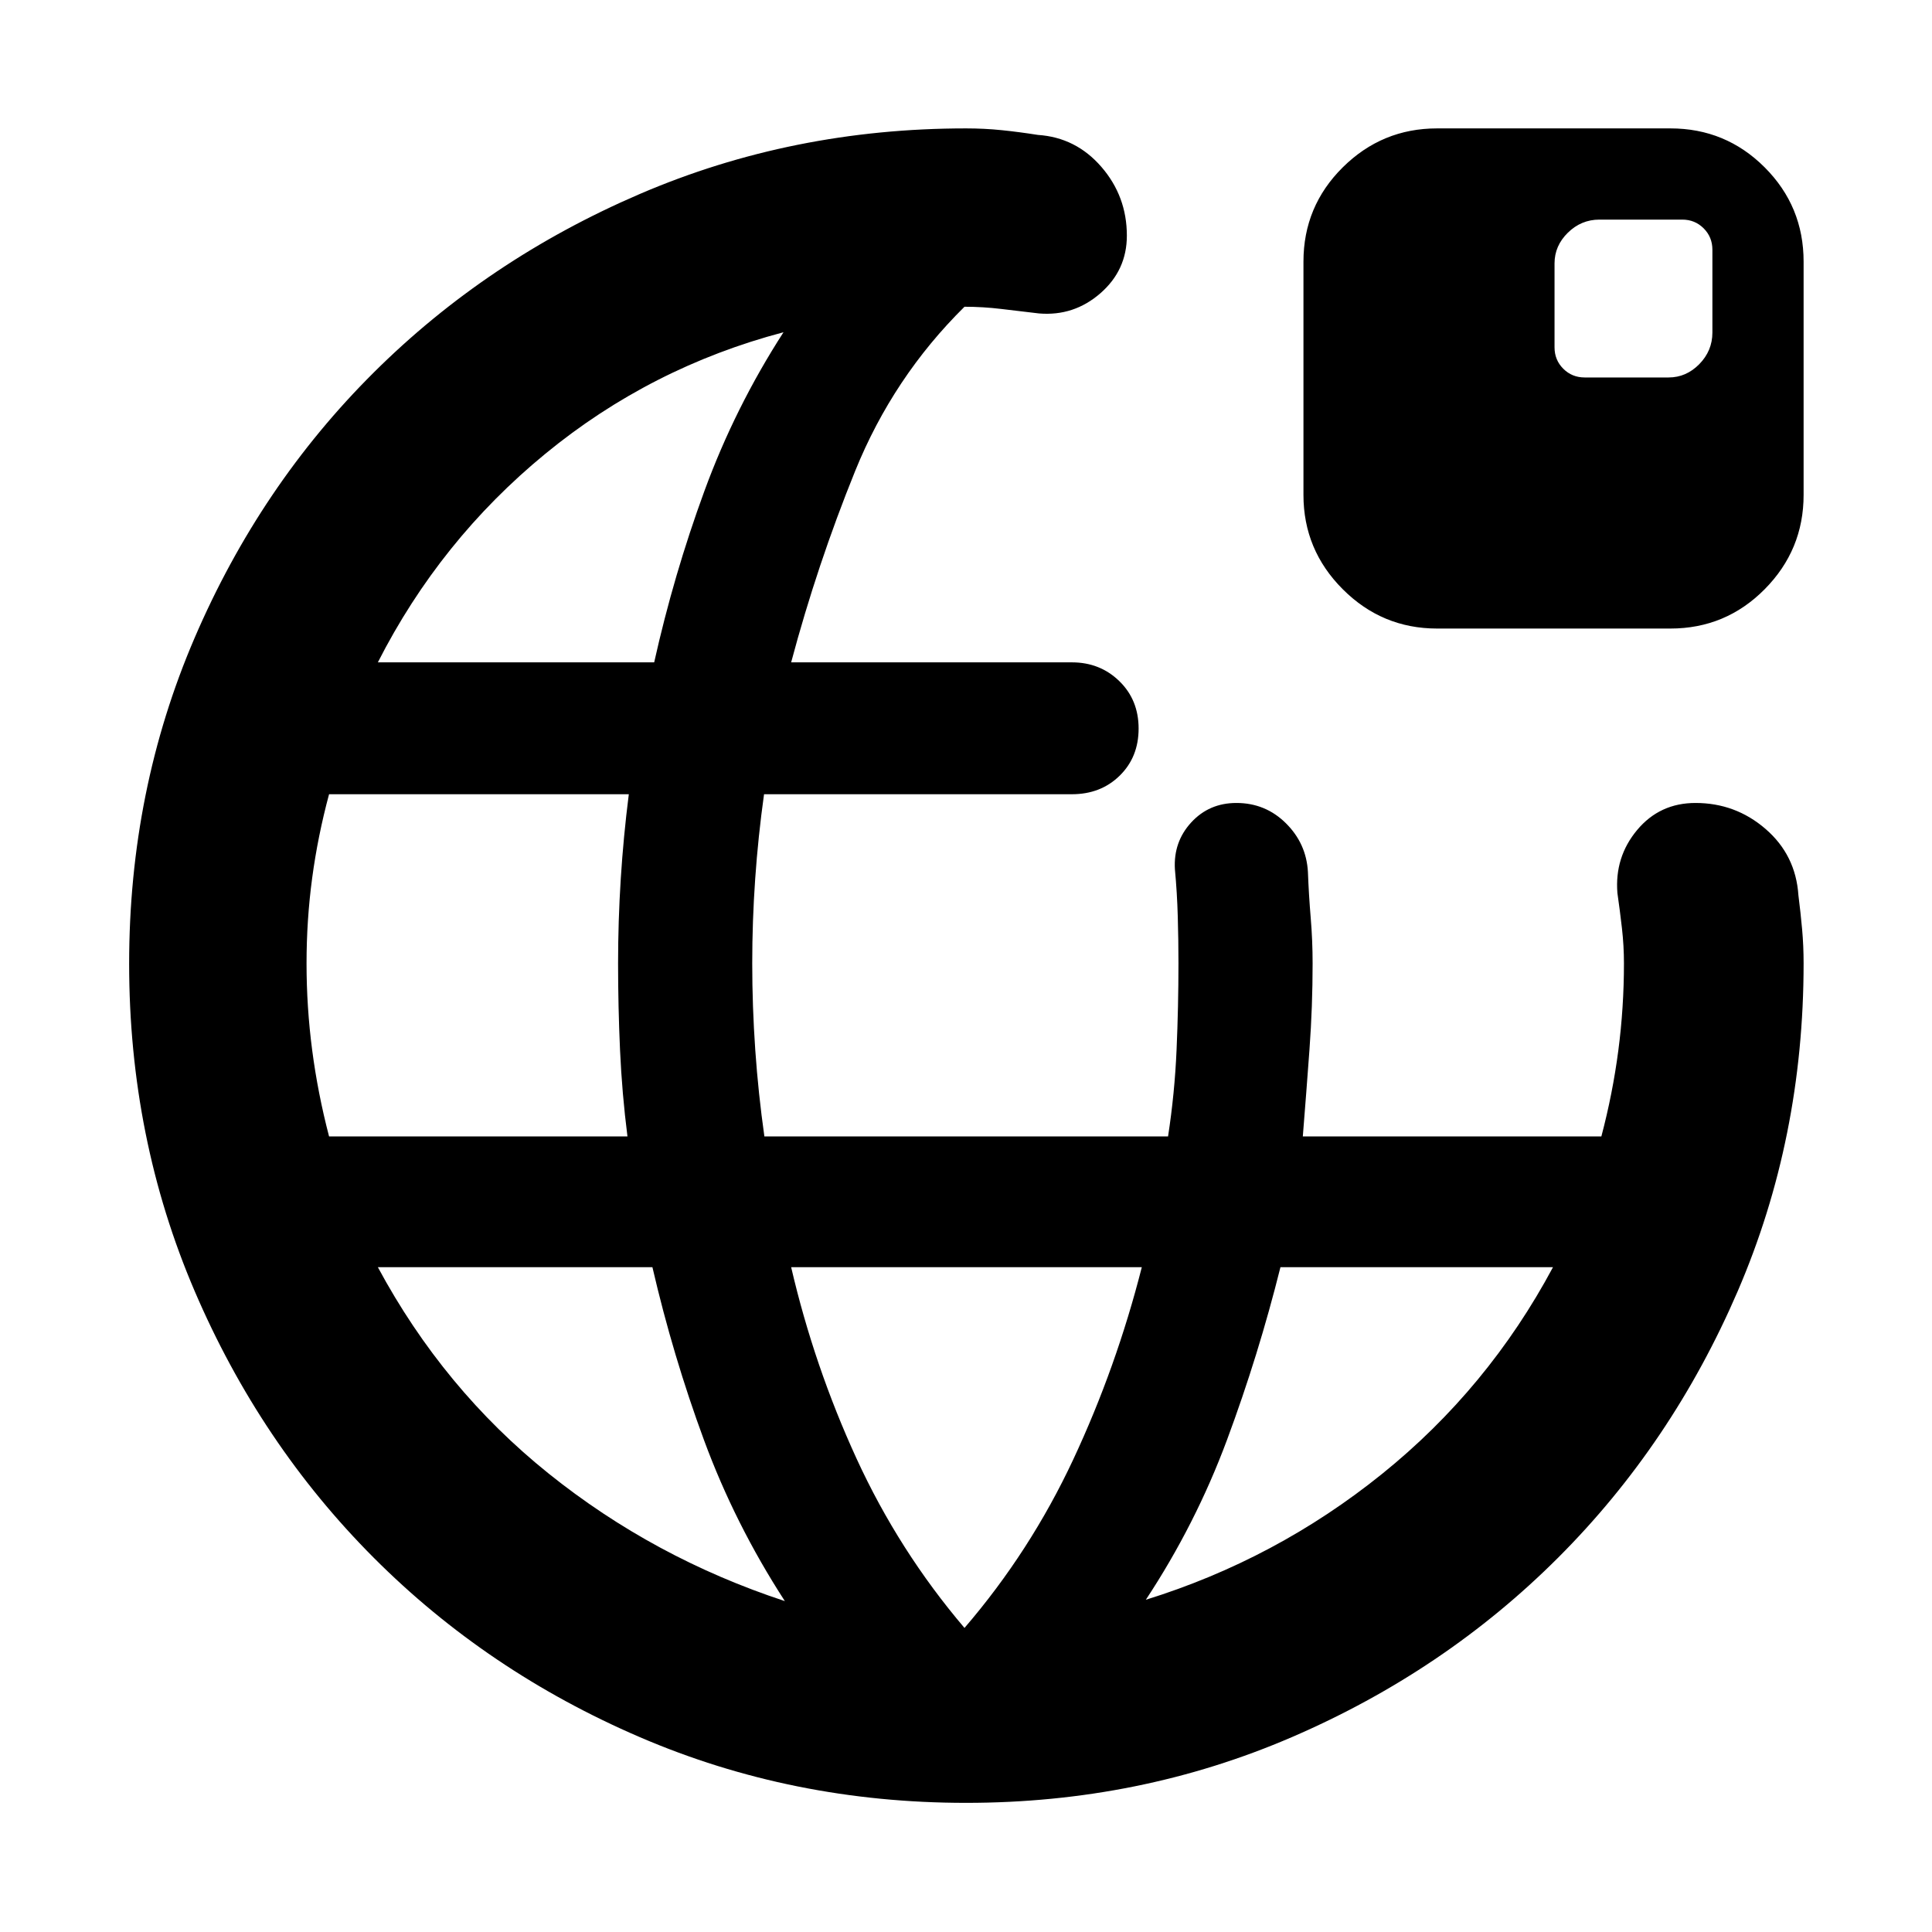 <svg xmlns="http://www.w3.org/2000/svg" height="40" viewBox="0 -960 960 960" width="40"><path d="M480.05-64.17q-86.25 0-162.1-32.64-75.85-32.63-132.28-89.2-56.42-56.56-88.96-132.49-32.54-75.93-32.54-162.64 0-86.23 32.54-161.91 32.54-75.69 88.99-131.84 56.44-56.15 132.24-88.73Q393.73-896.2 480-896.2q9.13 0 17.75.88 8.61.88 17.99 2.36 18.85 1.25 31.52 15.87 12.67 14.62 12.67 34.19 0 17.15-13.15 28.62-13.16 11.47-30.49 10.03-9.38-1.1-18.6-2.21-9.22-1.12-18.44-1.12-35.43 35-54.31 81.58-18.87 46.58-31.82 95.12h139.51q13.97 0 23.56 9.33 9.58 9.33 9.58 23.55t-9.41 23.43q-9.41 9.22-23.73 9.22H379.65q-2.94 21.02-4.4 42.04-1.47 21.02-1.47 41.98 0 21.45 1.51 43.1 1.51 21.64 4.53 42.91H580.4q3.3-21.43 4.23-43.02.94-21.59.94-42.99 0-11.35-.34-23.22-.33-11.87-1.43-23.6-.77-13.52 8.11-23.19 8.89-9.67 22.45-9.67 14.42 0 24.59 10.07 10.18 10.08 10.95 24.24.43 11.33 1.38 22.69.95 11.36.95 22.68 0 21.4-1.55 42.7-1.55 21.31-3.32 43.31h148.35q5.62-21.27 8.42-42.66 2.8-21.39 2.8-43.35 0-8.71-1-17.47-1-8.75-2.25-17.46-1.43-17.86 9.8-31.31 11.23-13.44 29.01-13.44 19.89 0 34.84 12.94 14.95 12.94 16.29 32.91 1.11 8.71 1.84 16.91.74 8.21.74 16.92 0 86.9-32.7 162.83-32.71 75.92-89.18 132.4-56.46 56.48-132.24 89.2-75.77 32.73-162.03 32.73ZM163.51-395.32h148.27q-2.71-21.27-3.69-42.91-.97-21.65-.97-43.1 0-20.96 1.33-41.98 1.33-21.02 4-42.04H163.51q-5.6 20.8-8.39 41.6-2.8 20.79-2.8 42.47t2.8 43.11q2.8 21.42 8.39 42.85Zm24.24-235.56h137.31q9.72-43.58 24.95-85.13 15.22-41.56 39.31-78.9-66.02 17.43-118.33 60.37-52.32 42.93-83.24 103.66Zm526.32-16.8q-27.33 0-46.86-19.53t-19.53-46.86V-830q0-27.49 19.53-46.85 19.53-19.35 46.86-19.35H830q27.49 0 46.85 19.35Q896.2-857.49 896.2-830v115.93q0 27.33-19.35 46.86-19.36 19.53-46.85 19.53H714.07Zm73.34-124.76h41.72q8.74 0 15.25-6.63 6.5-6.64 6.5-15.68v-41.16q0-6.29-4.34-10.63-4.34-4.34-10.63-4.34h-41.16q-9.04 0-15.68 6.5-6.63 6.51-6.63 15.25v41.72q0 6.29 4.34 10.63 4.34 4.34 10.63 4.34ZM389.99-164.42q-24.76-38.2-40.17-79.99-15.41-41.79-25.64-85.94H187.75q32.63 60.63 84.88 102.56 52.25 41.94 117.36 63.37Zm89.26 13.33q32.68-38 54.06-83.74 21.39-45.75 34.05-95.52H393.12q11.43 49.2 32.47 95.07 21.05 45.86 53.66 84.19Zm90.11-14q64.73-20.1 117.4-62.55 52.68-42.46 84.92-102.71H636.25q-10.93 43.77-26.53 85.75-15.6 41.98-40.36 79.51Z"/></svg>